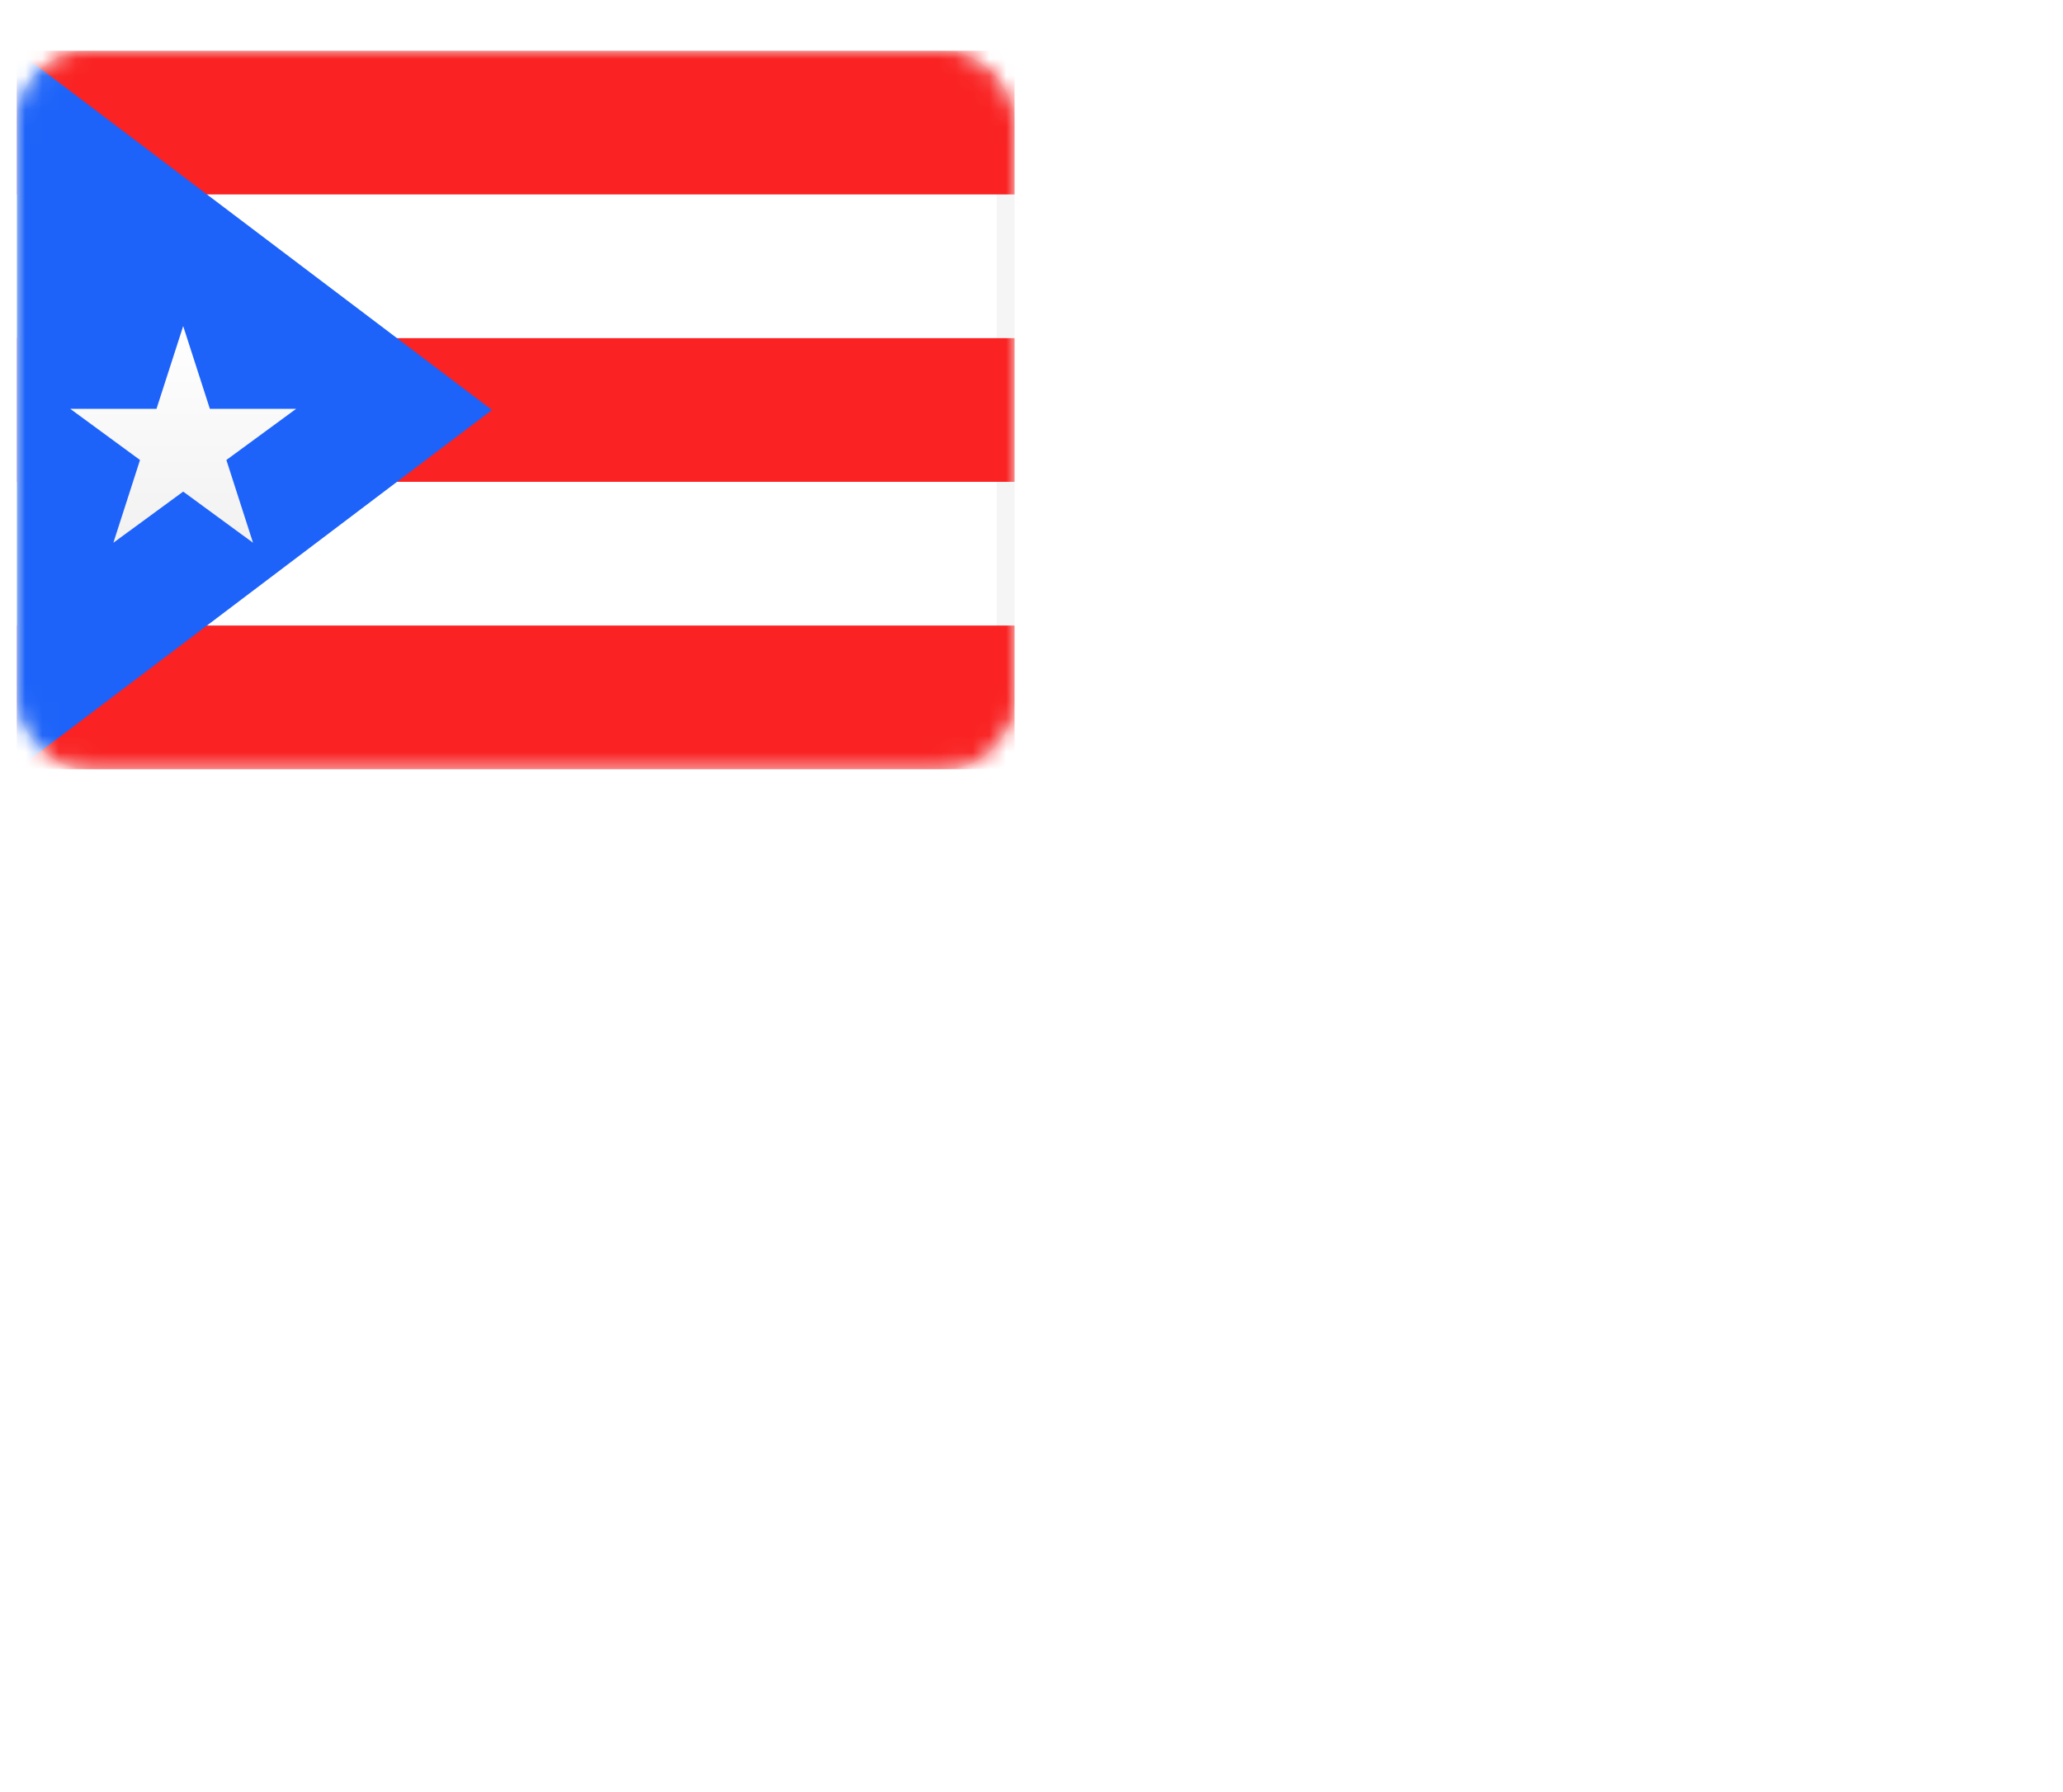 <svg width="122" height="106" viewBox="0 0 122 106" fill="none" xmlns="http://www.w3.org/2000/svg">
<rect x="1.53" y="3.53" width="57.939" height="41.439" rx="3.712" fill="white" stroke="#F5F5F5" stroke-width="1.061"/>
<mask id="mask0" mask-type="alpha" maskUnits="userSpaceOnUse" x="1" y="3" width="59" height="43">
<rect x="1.53" y="3.53" width="57.939" height="41.439" rx="3.712" fill="white" stroke="white" stroke-width="1.061"/>
</mask>
<g mask="url(#mask0)">
<path fill-rule="evenodd" clip-rule="evenodd" d="M1 3H60V11.5H1V3ZM1 20H60V28.5H1V20ZM1 37V45.5H60V37H1Z" fill="#FA2222"/>
<path fill-rule="evenodd" clip-rule="evenodd" d="M1 3L29.095 24.25L1 45.5V3Z" fill="#1D63F9"/>
<g filter="url(#filter0_d)">
<path fill-rule="evenodd" clip-rule="evenodd" d="M10.833 26.957L6.705 29.981L8.28 25.087L4.153 22.061L9.255 22.06L10.833 17.167L12.411 22.06L17.513 22.061L13.387 25.087L14.962 29.981L10.833 26.957Z" fill="url(#paint0_linear)"/>
</g>
</g>
<defs>
<filter id="filter0_d" x="4.153" y="17.167" width="13.36" height="14.935" filterUnits="userSpaceOnUse" color-interpolation-filters="sRGB">
<feFlood flood-opacity="0" result="BackgroundImageFix"/>
<feColorMatrix in="SourceAlpha" type="matrix" values="0 0 0 0 0 0 0 0 0 0 0 0 0 0 0 0 0 0 127 0"/>
<feOffset dy="2.121"/>
<feColorMatrix type="matrix" values="0 0 0 0 0 0 0 0 0 0 0 0 0 0 0 0 0 0 0.06 0"/>
<feBlend mode="normal" in2="BackgroundImageFix" result="effect1_dropShadow"/>
<feBlend mode="normal" in="SourceGraphic" in2="effect1_dropShadow" result="shape"/>
</filter>
<linearGradient id="paint0_linear" x1="3.81" y1="17.167" x2="3.81" y2="31.333" gradientUnits="userSpaceOnUse">
<stop stop-color="white"/>
<stop offset="1" stop-color="#F0F0F0"/>
</linearGradient>
</defs>
</svg>
